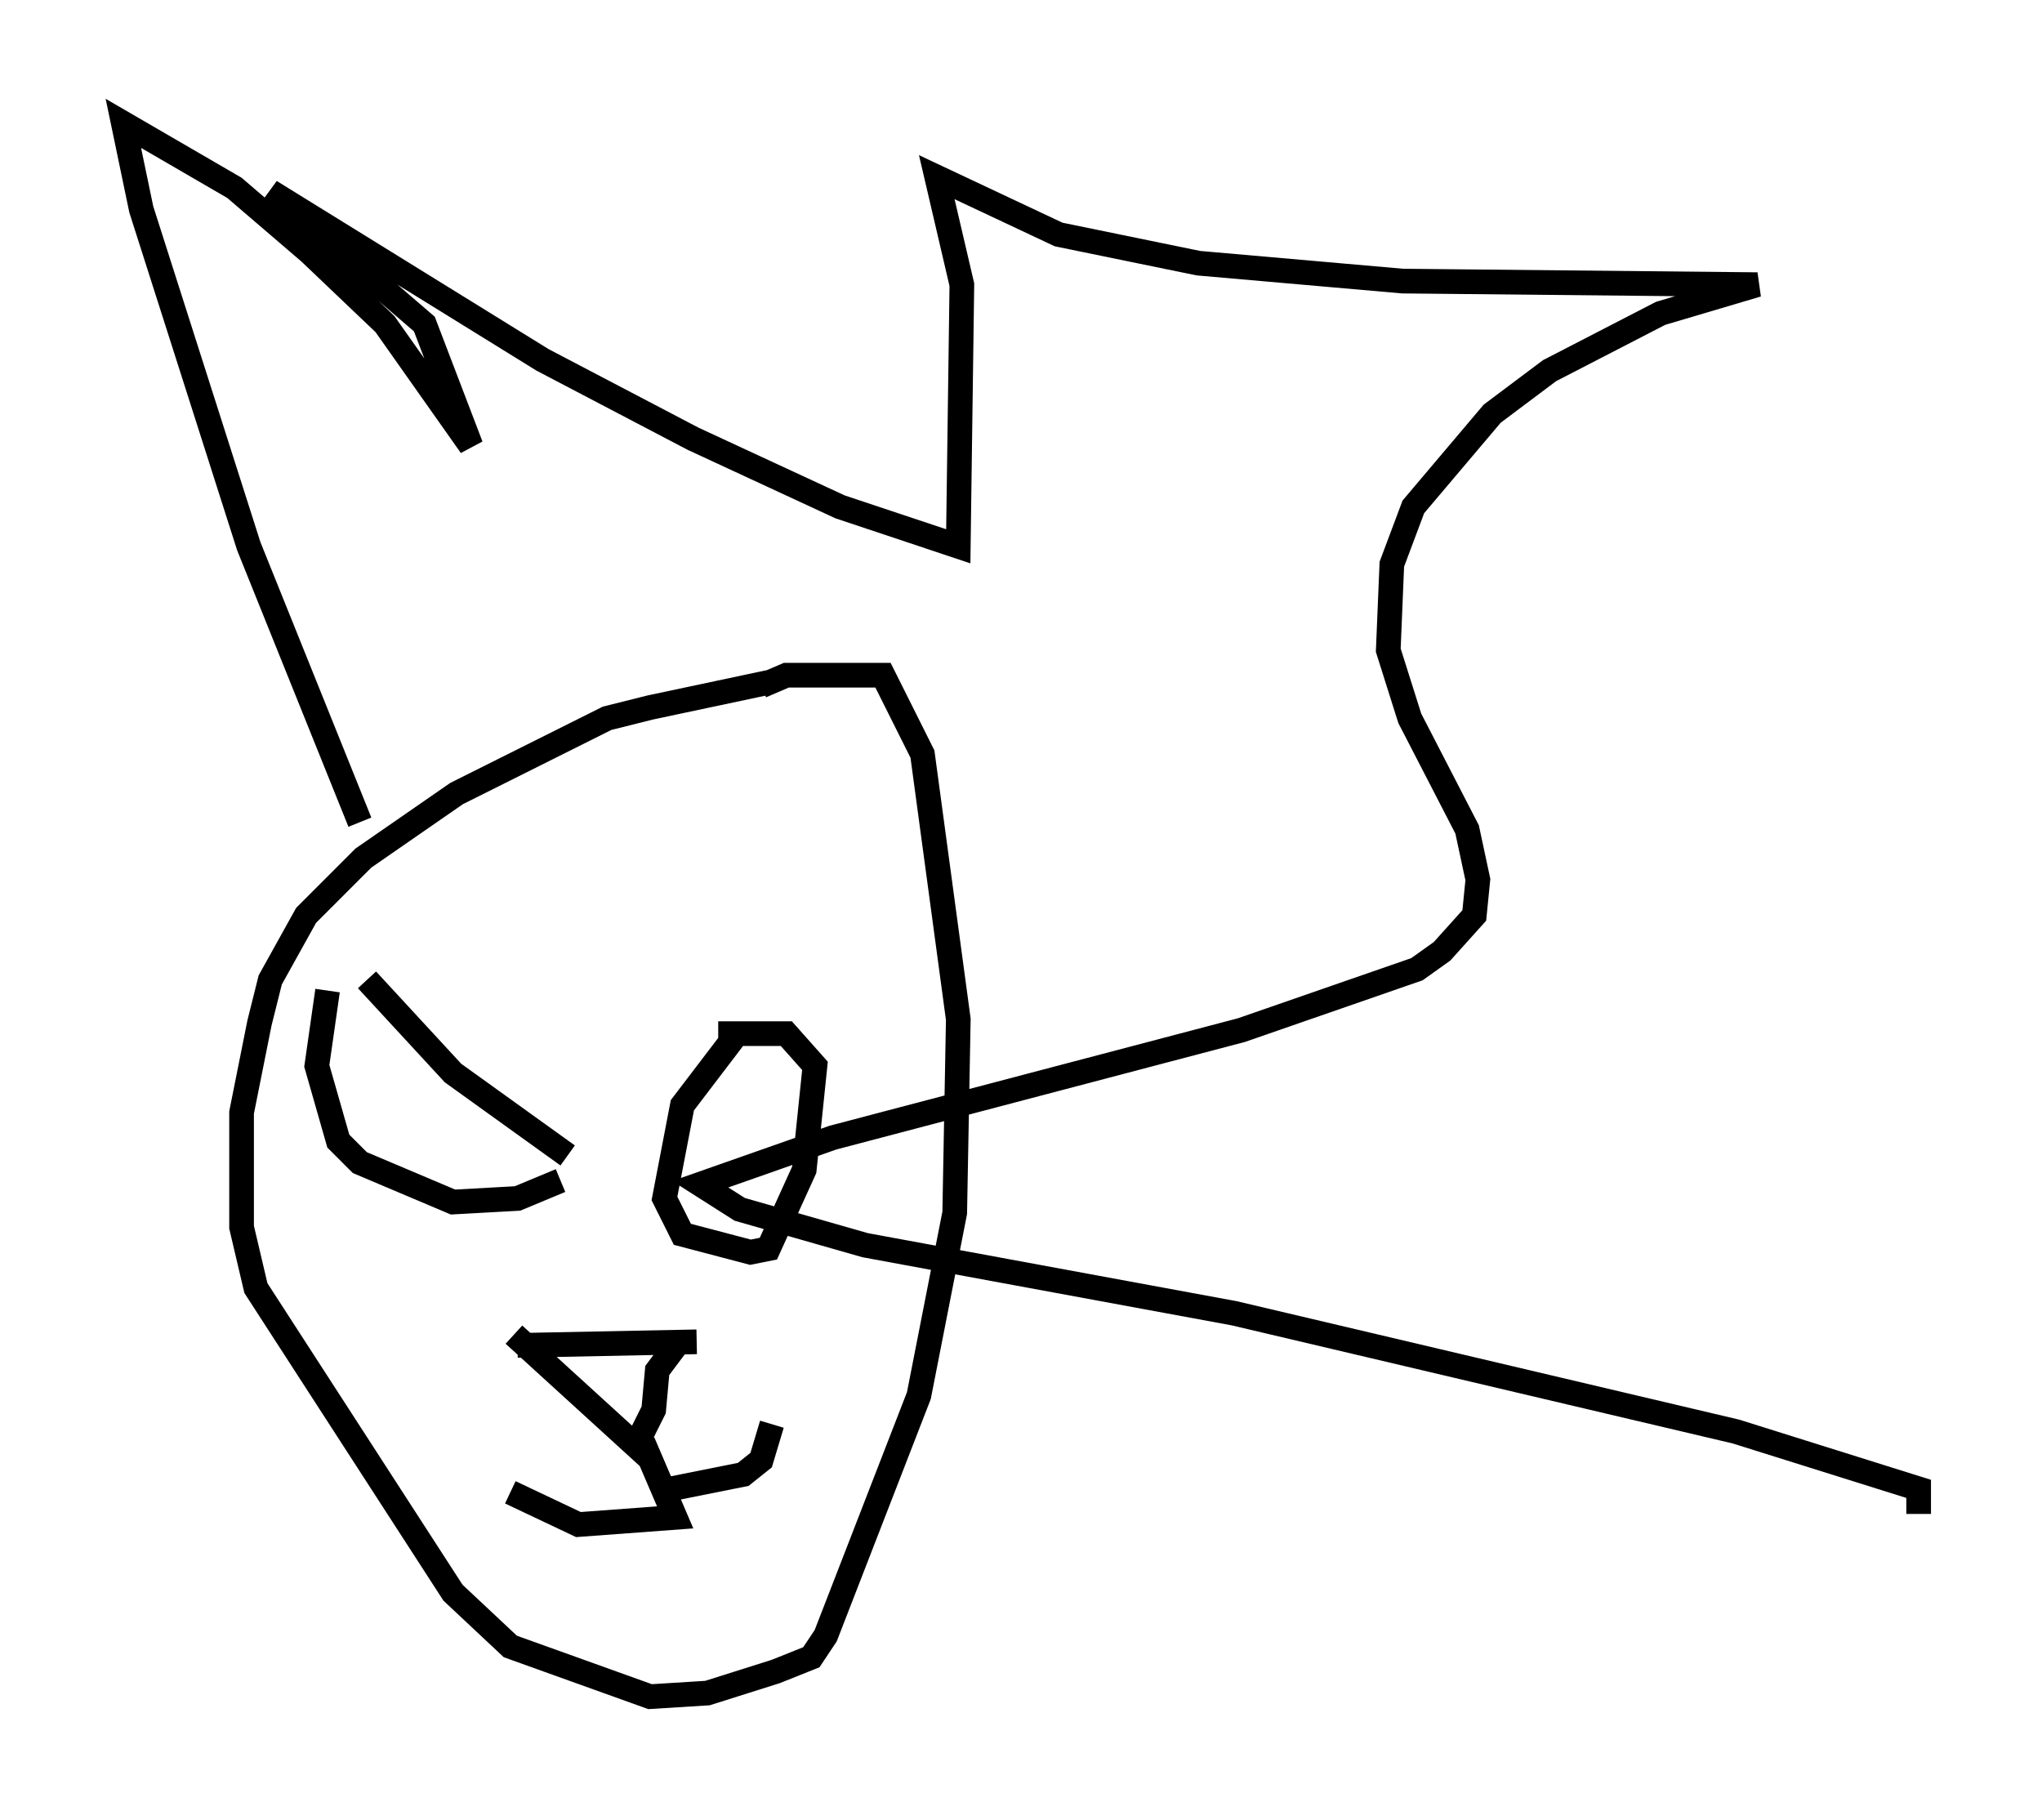 <?xml version="1.0" encoding="utf-8" ?>
<svg baseProfile="full" height="73.765" version="1.1" width="82.771" xmlns="http://www.w3.org/2000/svg" xmlns:ev="http://www.w3.org/2001/xml-events" xmlns:xlink="http://www.w3.org/1999/xlink"><defs /><rect fill="white" height="73.765" width="82.771" x="0" y="0" /><path d="M34.776, 28.531 m-3.631, -0.872 l-4.793, 1.017 -1.743, 0.436 l-6.101, 3.05 -3.777, 2.615 l-2.324, 2.324 -1.453, 2.615 l-0.436, 1.743 -0.726, 3.631 l0.0, 4.648 0.581, 2.469 l7.989, 12.346 2.324, 2.179 l5.665, 2.034 2.324, -0.145 l2.76, -0.872 1.453, -0.581 l0.581, -0.872 3.777, -9.732 l1.453, -7.408 0.145, -7.844 l-1.453, -10.749 -1.598, -3.196 l-3.922, 0.0 -1.017, 0.436 m-9.877, 26.726 l7.263, -0.145 m-7.408, -0.291 l4.939, 4.503 0.726, -1.453 l0.145, -1.598 0.872, -1.162 m-1.453, 4.067 l1.307, 3.05 -3.922, 0.291 l-2.76, -1.307 m6.536, -0.145 l2.905, -0.581 0.726, -0.581 l0.436, -1.453 m-16.413, -18.011 l3.486, 3.777 4.648, 3.341 m-9.732, -6.682 l-0.436, 3.05 0.872, 3.05 l0.872, 0.872 3.777, 1.598 l2.615, -0.145 1.743, -0.726 m7.263, -6.101 l-2.324, 3.05 -0.726, 3.777 l0.726, 1.453 2.76, 0.726 l0.726, -0.145 1.453, -3.196 l0.436, -4.212 -1.162, -1.307 l-2.76, 0.0 m-14.525, -8.57 l-4.503, -11.184 -4.358, -13.654 l-0.726, -3.486 4.503, 2.615 l3.05, 2.615 3.05, 2.905 l3.486, 4.939 -1.888, -4.939 l-6.246, -5.374 11.039, 6.827 l6.101, 3.196 5.955, 2.76 l4.793, 1.598 0.145, -10.603 l-1.017, -4.358 4.939, 2.324 l5.665, 1.162 8.279, 0.726 l14.38, 0.145 -3.922, 1.162 l-4.503, 2.324 -2.324, 1.743 l-3.196, 3.777 -0.872, 2.324 l-0.145, 3.486 0.872, 2.76 l2.324, 4.503 0.436, 2.034 l-0.145, 1.453 -1.307, 1.453 l-1.017, 0.726 -7.117, 2.469 l-16.559, 4.358 -5.374, 1.888 l1.598, 1.017 5.084, 1.453 l14.961, 2.76 20.335, 4.793 l7.408, 2.324 0.0, 1.017 " fill="none" stroke="black" stroke-width="1" /></svg>
